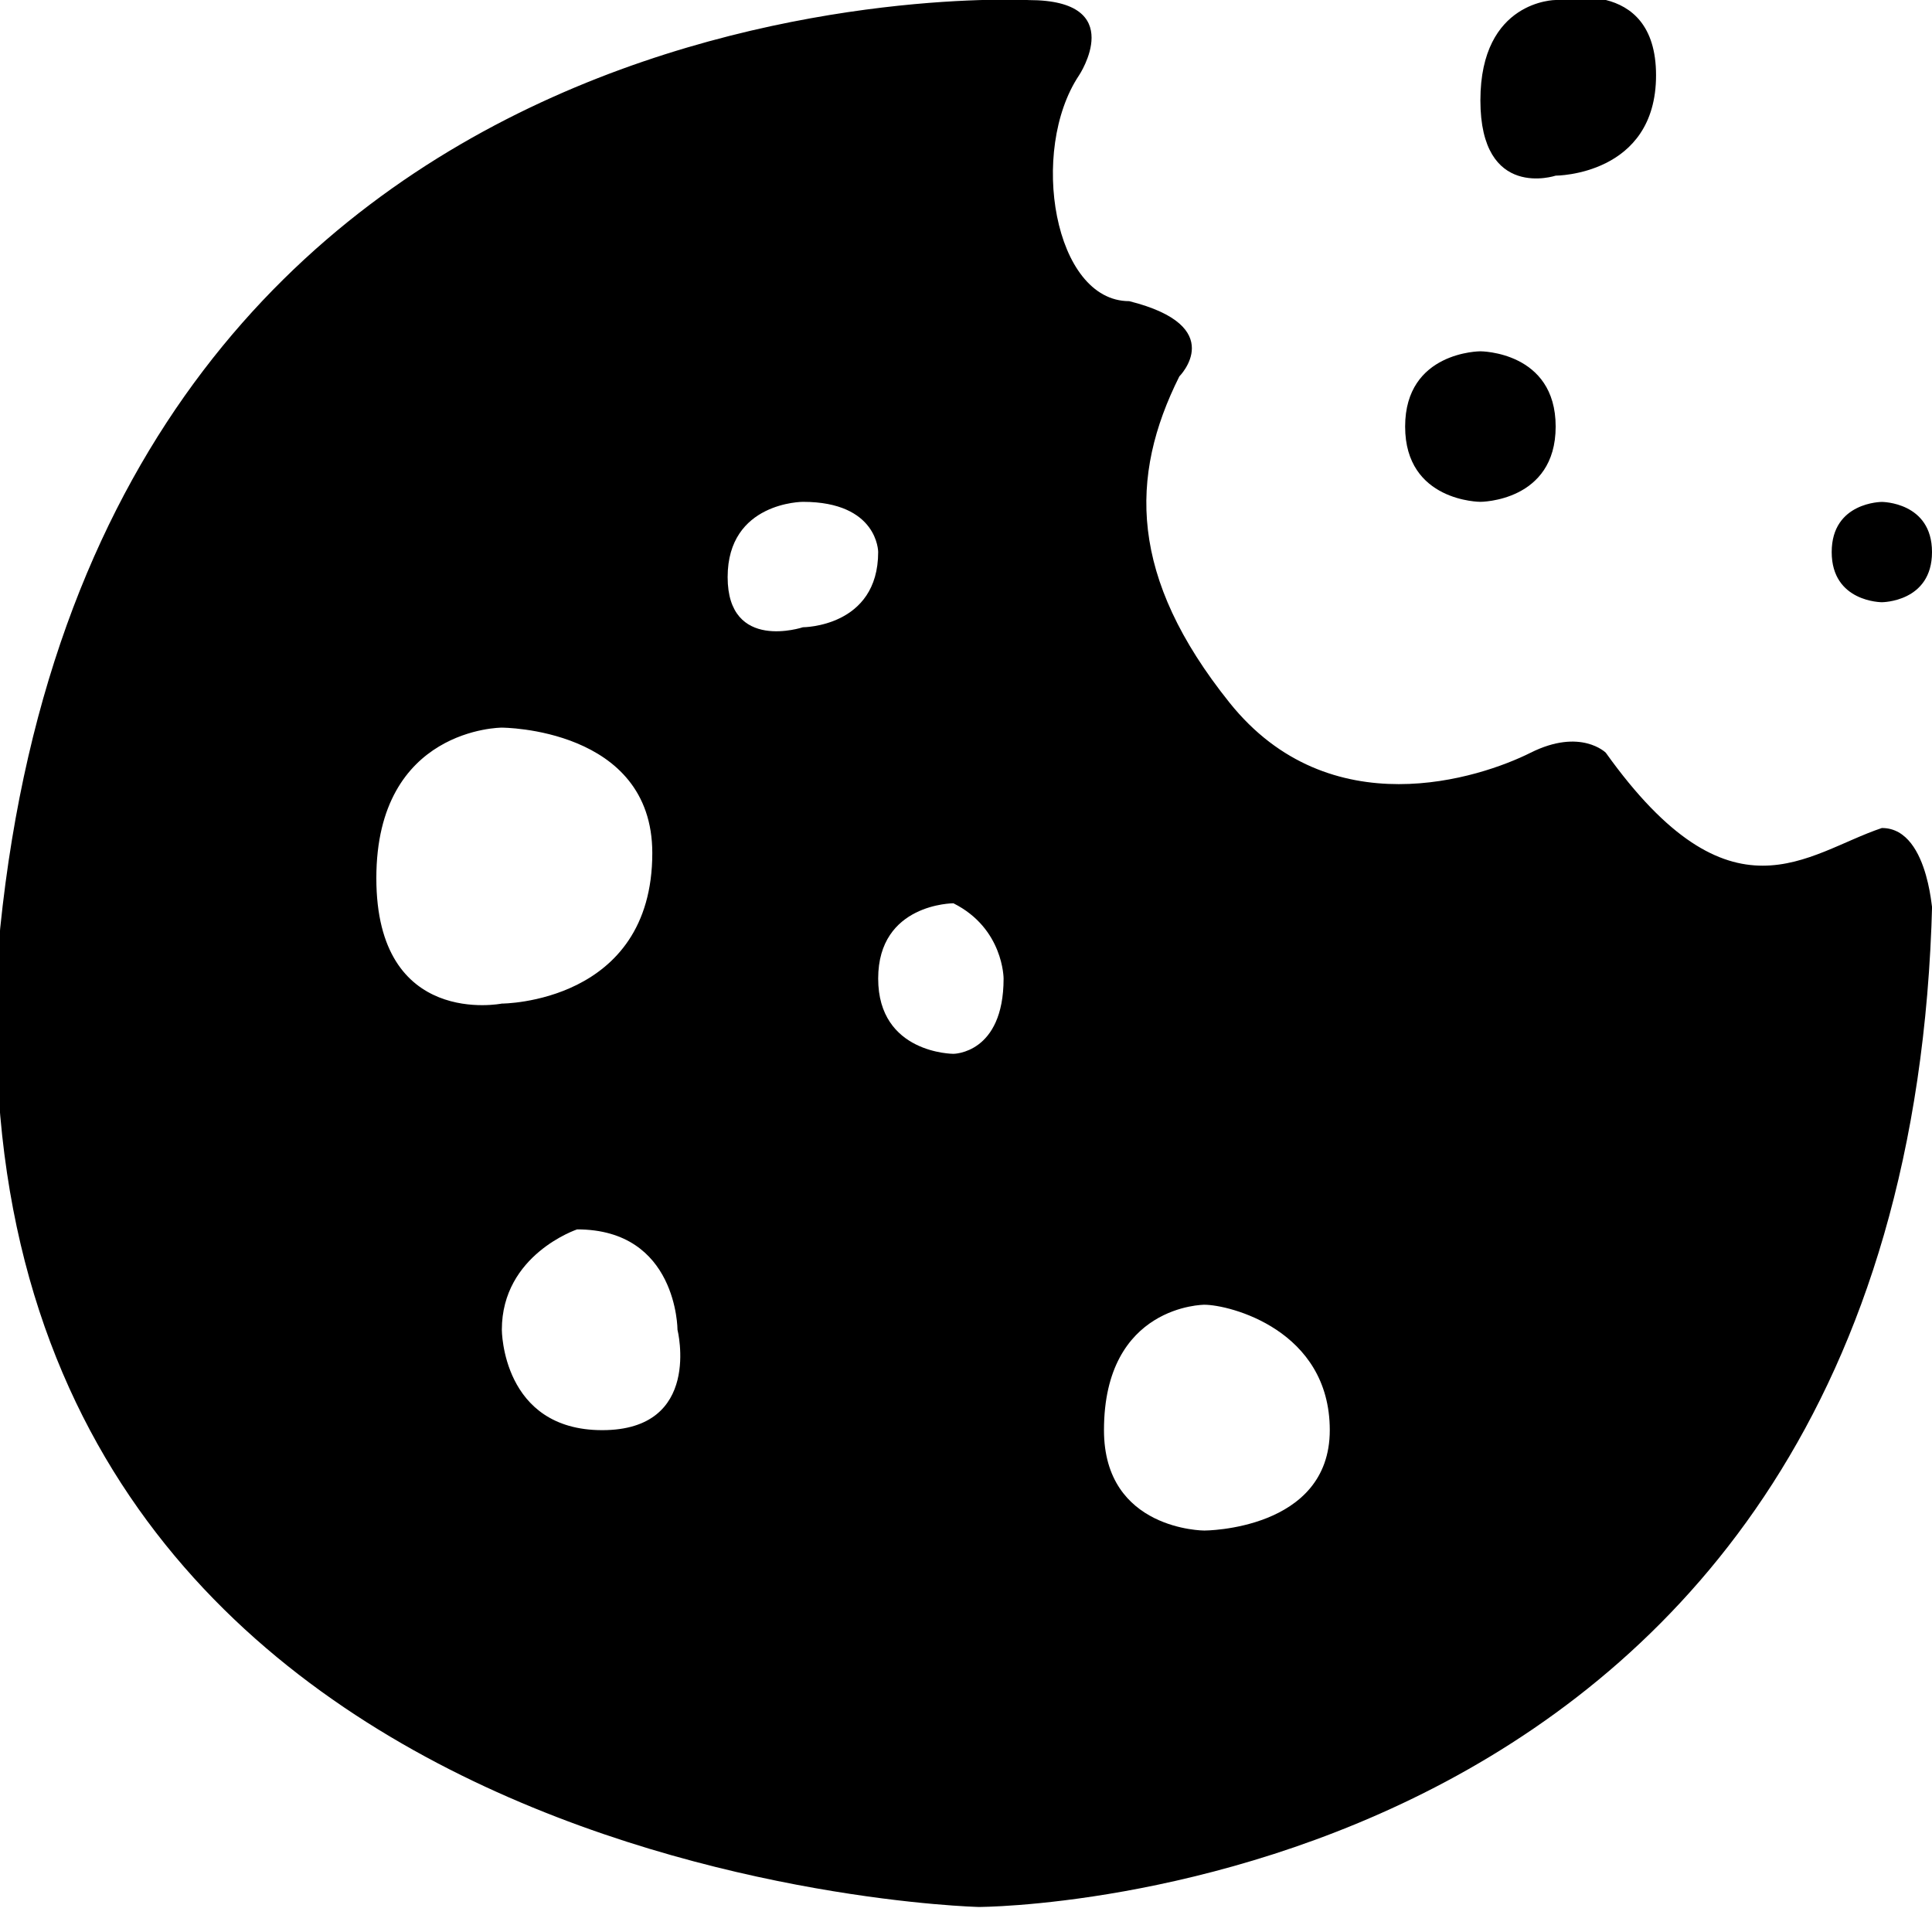 <svg xmlns="http://www.w3.org/2000/svg" width="24" height="24"><path d="M23.377 7.481s.623 0 .623-.623-.623-.623-.623-.623-.623 0-.623.623.623.623.623.623zm-4.052-5.299s1.247 0 1.247-1.247S19.325 0 19.325 0s-.935 0-.935 1.247.935.935.935.935zm-.935 4.052s.935 0 .935-.935-.935-.935-.935-.935-.935 0-.935.935.935.935.935.935zm4.987 4.052c-.935.312-1.87 1.247-3.429-.935 0 0-.312-.312-.935 0s-2.494.935-3.74-.623c-1.247-1.558-1.247-2.805-.623-4.052 0 0 .623-.623-.623-.935-.935 0-1.247-1.87-.623-2.805 0 0 .623-.935-.623-.935 0 0-11.532-.623-12.779 11.532-.935 11.844 12.156 12.156 12.156 12.156s11.532 0 11.844-12.468c0 .312 0-.935-.623-.935zm-18.702.623c0-1.87 1.558-1.87 1.558-1.87s1.87 0 1.87 1.558c0 1.87-1.87 1.87-1.87 1.87s-1.558.312-1.558-1.558zm2.806 6.857c-1.247 0-1.247-1.247-1.247-1.247 0-.935.935-1.247.935-1.247 1.247 0 1.247 1.247 1.247 1.247s.312 1.247-.935 1.247zM9.039 7.169c0-.935.935-.935.935-.935.935 0 .935.623.935.623 0 .935-.935.935-.935.935s-.935.312-.935-.623zm2.805 5.922s-.935 0-.935-.935.935-.935.935-.935c.623.312.623.935.623.935 0 .935-.623.935-.623.935zm3.117 5.922s-1.247 0-1.247-1.247c0-1.558 1.247-1.558 1.247-1.558.312 0 1.558.312 1.558 1.558s-1.558 1.247-1.558 1.247z"/></svg>